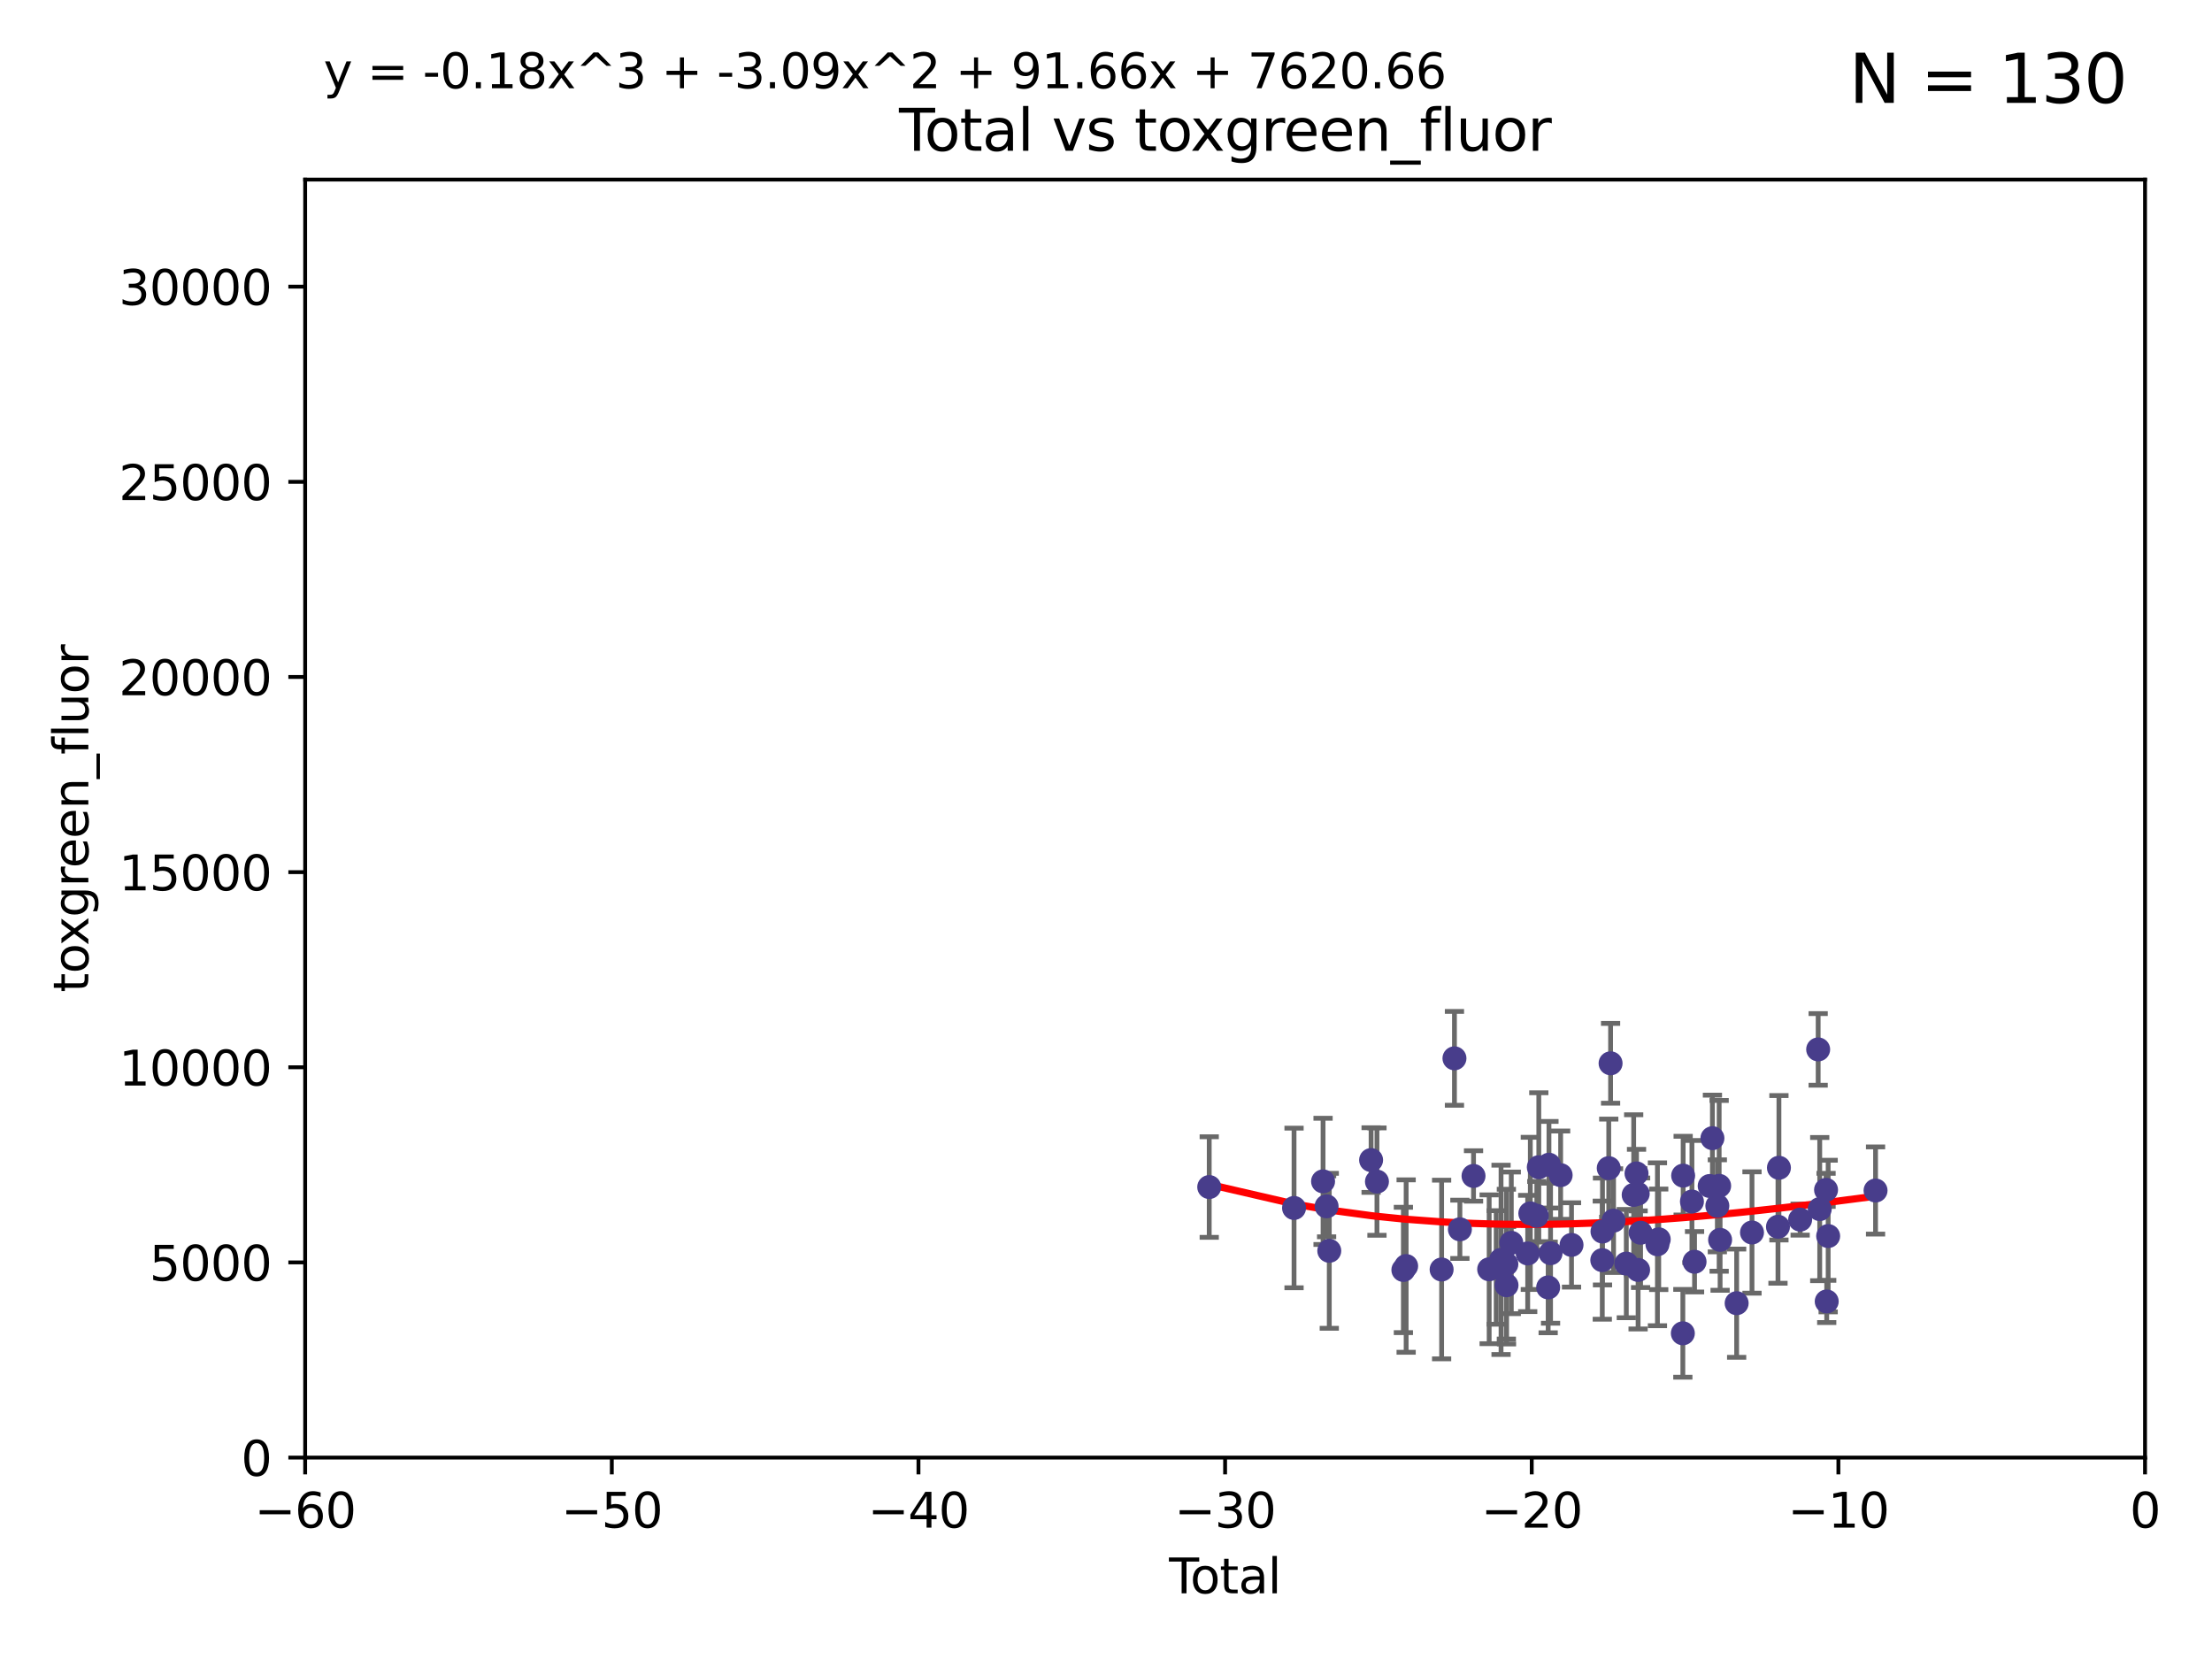 <?xml version="1.0" encoding="utf-8" standalone="no"?>
<!DOCTYPE svg PUBLIC "-//W3C//DTD SVG 1.1//EN"
  "http://www.w3.org/Graphics/SVG/1.1/DTD/svg11.dtd">
<svg xmlns:xlink="http://www.w3.org/1999/xlink" width="460.8pt" height="345.6pt" viewBox="0 0 460.8 345.6" xmlns="http://www.w3.org/2000/svg" version="1.1">
 <defs>
  <style type="text/css">*{stroke-linejoin: round; stroke-linecap: butt}</style>
 </defs>
 <g id="figure_1">
  <g id="patch_1">
   <path d="M 0 345.6 
L 460.8 345.6 
L 460.8 0 
L 0 0 
z
" style="fill: #ffffff"/>
  </g>
  <g id="axes_1">
   <g id="patch_2">
    <path d="M 63.571 303.64 
L 446.85 303.64 
L 446.85 37.411 
L 63.571 37.411 
z
" style="fill: #ffffff"/>
   </g>
   <g id="PathCollection_1">
    <defs>
     <path id="m4be79d2a68" d="M 0 1.118 
C 0.297 1.118 0.581 1 0.791 0.791 
C 1 0.581 1.118 0.297 1.118 0 
C 1.118 -0.297 1 -0.581 0.791 -0.791 
C 0.581 -1 0.297 -1.118 0 -1.118 
C -0.297 -1.118 -0.581 -1 -0.791 -0.791 
C -1 -0.581 -1.118 -0.297 -1.118 0 
C -1.118 0.297 -1 0.581 -0.791 0.791 
C -0.581 1 -0.297 1.118 0 1.118 
z
" style="stroke: #483d8b"/>
    </defs>
    <g clip-path="url(#p1f8766a8fc)">
     <use xlink:href="#m4be79d2a68" x="251.905" y="247.285" style="fill: #483d8b; stroke: #483d8b"/>
     <use xlink:href="#m4be79d2a68" x="269.573" y="251.642" style="fill: #483d8b; stroke: #483d8b"/>
     <use xlink:href="#m4be79d2a68" x="275.618" y="246.102" style="fill: #483d8b; stroke: #483d8b"/>
     <use xlink:href="#m4be79d2a68" x="276.355" y="251.3" style="fill: #483d8b; stroke: #483d8b"/>
     <use xlink:href="#m4be79d2a68" x="276.913" y="260.567" style="fill: #483d8b; stroke: #483d8b"/>
     <use xlink:href="#m4be79d2a68" x="285.625" y="241.661" style="fill: #483d8b; stroke: #483d8b"/>
     <use xlink:href="#m4be79d2a68" x="286.845" y="246.147" style="fill: #483d8b; stroke: #483d8b"/>
     <use xlink:href="#m4be79d2a68" x="292.351" y="264.555" style="fill: #483d8b; stroke: #483d8b"/>
     <use xlink:href="#m4be79d2a68" x="292.926" y="263.743" style="fill: #483d8b; stroke: #483d8b"/>
     <use xlink:href="#m4be79d2a68" x="300.316" y="264.46" style="fill: #483d8b; stroke: #483d8b"/>
     <use xlink:href="#m4be79d2a68" x="302.99" y="220.468" style="fill: #483d8b; stroke: #483d8b"/>
     <use xlink:href="#m4be79d2a68" x="304.123" y="256.091" style="fill: #483d8b; stroke: #483d8b"/>
     <use xlink:href="#m4be79d2a68" x="306.963" y="244.972" style="fill: #483d8b; stroke: #483d8b"/>
     <use xlink:href="#m4be79d2a68" x="310.221" y="264.416" style="fill: #483d8b; stroke: #483d8b"/>
     <use xlink:href="#m4be79d2a68" x="311.688" y="264.033" style="fill: #483d8b; stroke: #483d8b"/>
     <use xlink:href="#m4be79d2a68" x="312.696" y="262.448" style="fill: #483d8b; stroke: #483d8b"/>
     <use xlink:href="#m4be79d2a68" x="313.802" y="263.343" style="fill: #483d8b; stroke: #483d8b"/>
     <use xlink:href="#m4be79d2a68" x="313.834" y="267.739" style="fill: #483d8b; stroke: #483d8b"/>
     <use xlink:href="#m4be79d2a68" x="314.83" y="258.907" style="fill: #483d8b; stroke: #483d8b"/>
     <use xlink:href="#m4be79d2a68" x="318.248" y="261.119" style="fill: #483d8b; stroke: #483d8b"/>
     <use xlink:href="#m4be79d2a68" x="318.795" y="252.773" style="fill: #483d8b; stroke: #483d8b"/>
     <use xlink:href="#m4be79d2a68" x="320.144" y="253.273" style="fill: #483d8b; stroke: #483d8b"/>
     <use xlink:href="#m4be79d2a68" x="320.561" y="243.152" style="fill: #483d8b; stroke: #483d8b"/>
     <use xlink:href="#m4be79d2a68" x="322.512" y="268.192" style="fill: #483d8b; stroke: #483d8b"/>
     <use xlink:href="#m4be79d2a68" x="322.677" y="242.634" style="fill: #483d8b; stroke: #483d8b"/>
     <use xlink:href="#m4be79d2a68" x="323.009" y="261.065" style="fill: #483d8b; stroke: #483d8b"/>
     <use xlink:href="#m4be79d2a68" x="325.11" y="244.804" style="fill: #483d8b; stroke: #483d8b"/>
     <use xlink:href="#m4be79d2a68" x="327.377" y="259.34" style="fill: #483d8b; stroke: #483d8b"/>
     <use xlink:href="#m4be79d2a68" x="333.787" y="262.511" style="fill: #483d8b; stroke: #483d8b"/>
     <use xlink:href="#m4be79d2a68" x="333.829" y="256.548" style="fill: #483d8b; stroke: #483d8b"/>
     <use xlink:href="#m4be79d2a68" x="335.132" y="243.346" style="fill: #483d8b; stroke: #483d8b"/>
     <use xlink:href="#m4be79d2a68" x="335.514" y="221.507" style="fill: #483d8b; stroke: #483d8b"/>
     <use xlink:href="#m4be79d2a68" x="336.132" y="254.279" style="fill: #483d8b; stroke: #483d8b"/>
     <use xlink:href="#m4be79d2a68" x="338.788" y="263.232" style="fill: #483d8b; stroke: #483d8b"/>
     <use xlink:href="#m4be79d2a68" x="340.325" y="248.919" style="fill: #483d8b; stroke: #483d8b"/>
     <use xlink:href="#m4be79d2a68" x="340.918" y="244.442" style="fill: #483d8b; stroke: #483d8b"/>
     <use xlink:href="#m4be79d2a68" x="341.167" y="248.668" style="fill: #483d8b; stroke: #483d8b"/>
     <use xlink:href="#m4be79d2a68" x="341.246" y="264.548" style="fill: #483d8b; stroke: #483d8b"/>
     <use xlink:href="#m4be79d2a68" x="341.766" y="256.804" style="fill: #483d8b; stroke: #483d8b"/>
     <use xlink:href="#m4be79d2a68" x="345.275" y="259.208" style="fill: #483d8b; stroke: #483d8b"/>
     <use xlink:href="#m4be79d2a68" x="345.544" y="258.174" style="fill: #483d8b; stroke: #483d8b"/>
     <use xlink:href="#m4be79d2a68" x="350.567" y="277.753" style="fill: #483d8b; stroke: #483d8b"/>
     <use xlink:href="#m4be79d2a68" x="350.631" y="244.905" style="fill: #483d8b; stroke: #483d8b"/>
     <use xlink:href="#m4be79d2a68" x="352.462" y="250.304" style="fill: #483d8b; stroke: #483d8b"/>
     <use xlink:href="#m4be79d2a68" x="353.006" y="262.848" style="fill: #483d8b; stroke: #483d8b"/>
     <use xlink:href="#m4be79d2a68" x="356.159" y="247.067" style="fill: #483d8b; stroke: #483d8b"/>
     <use xlink:href="#m4be79d2a68" x="356.73" y="237.103" style="fill: #483d8b; stroke: #483d8b"/>
     <use xlink:href="#m4be79d2a68" x="357.754" y="251.198" style="fill: #483d8b; stroke: #483d8b"/>
     <use xlink:href="#m4be79d2a68" x="358.132" y="247.032" style="fill: #483d8b; stroke: #483d8b"/>
     <use xlink:href="#m4be79d2a68" x="358.33" y="258.282" style="fill: #483d8b; stroke: #483d8b"/>
     <use xlink:href="#m4be79d2a68" x="361.776" y="271.479" style="fill: #483d8b; stroke: #483d8b"/>
     <use xlink:href="#m4be79d2a68" x="364.973" y="256.752" style="fill: #483d8b; stroke: #483d8b"/>
     <use xlink:href="#m4be79d2a68" x="370.386" y="255.556" style="fill: #483d8b; stroke: #483d8b"/>
     <use xlink:href="#m4be79d2a68" x="370.584" y="243.27" style="fill: #483d8b; stroke: #483d8b"/>
     <use xlink:href="#m4be79d2a68" x="375.004" y="254.065" style="fill: #483d8b; stroke: #483d8b"/>
     <use xlink:href="#m4be79d2a68" x="378.757" y="218.611" style="fill: #483d8b; stroke: #483d8b"/>
     <use xlink:href="#m4be79d2a68" x="379.084" y="251.874" style="fill: #483d8b; stroke: #483d8b"/>
     <use xlink:href="#m4be79d2a68" x="380.401" y="247.873" style="fill: #483d8b; stroke: #483d8b"/>
     <use xlink:href="#m4be79d2a68" x="380.539" y="271.113" style="fill: #483d8b; stroke: #483d8b"/>
     <use xlink:href="#m4be79d2a68" x="380.84" y="257.494" style="fill: #483d8b; stroke: #483d8b"/>
     <use xlink:href="#m4be79d2a68" x="390.712" y="248.006" style="fill: #483d8b; stroke: #483d8b"/>
    </g>
   </g>
   <g id="matplotlib.axis_1">
    <g id="xtick_1">
     <g id="line2d_1">
      <defs>
       <path id="ma1caa98d32" d="M 0 0 
L 0 3.5 
" style="stroke: #000000; stroke-width: 0.8"/>
      </defs>
      <g>
       <use xlink:href="#ma1caa98d32" x="63.571" y="303.64" style="stroke: #000000; stroke-width: 0.8"/>
      </g>
     </g>
     <g id="text_1">
      <!-- −60 -->
      <g transform="translate(53.019 318.238)scale(0.1 -0.1)">
       <defs>
        <path id="DejaVuSans-2212" d="M 678 2272 
L 4684 2272 
L 4684 1741 
L 678 1741 
L 678 2272 
z
" transform="scale(0.016)"/>
        <path id="DejaVuSans-36" d="M 2113 2584 
Q 1688 2584 1439 2293 
Q 1191 2003 1191 1497 
Q 1191 994 1439 701 
Q 1688 409 2113 409 
Q 2538 409 2786 701 
Q 3034 994 3034 1497 
Q 3034 2003 2786 2293 
Q 2538 2584 2113 2584 
z
M 3366 4563 
L 3366 3988 
Q 3128 4100 2886 4159 
Q 2644 4219 2406 4219 
Q 1781 4219 1451 3797 
Q 1122 3375 1075 2522 
Q 1259 2794 1537 2939 
Q 1816 3084 2150 3084 
Q 2853 3084 3261 2657 
Q 3669 2231 3669 1497 
Q 3669 778 3244 343 
Q 2819 -91 2113 -91 
Q 1303 -91 875 529 
Q 447 1150 447 2328 
Q 447 3434 972 4092 
Q 1497 4750 2381 4750 
Q 2619 4750 2861 4703 
Q 3103 4656 3366 4563 
z
" transform="scale(0.016)"/>
        <path id="DejaVuSans-30" d="M 2034 4250 
Q 1547 4250 1301 3770 
Q 1056 3291 1056 2328 
Q 1056 1369 1301 889 
Q 1547 409 2034 409 
Q 2525 409 2770 889 
Q 3016 1369 3016 2328 
Q 3016 3291 2770 3770 
Q 2525 4250 2034 4250 
z
M 2034 4750 
Q 2819 4750 3233 4129 
Q 3647 3509 3647 2328 
Q 3647 1150 3233 529 
Q 2819 -91 2034 -91 
Q 1250 -91 836 529 
Q 422 1150 422 2328 
Q 422 3509 836 4129 
Q 1250 4750 2034 4750 
z
" transform="scale(0.016)"/>
       </defs>
       <use xlink:href="#DejaVuSans-2212"/>
       <use xlink:href="#DejaVuSans-36" x="83.789"/>
       <use xlink:href="#DejaVuSans-30" x="147.412"/>
      </g>
     </g>
    </g>
    <g id="xtick_2">
     <g id="line2d_2">
      <g>
       <use xlink:href="#ma1caa98d32" x="127.451" y="303.64" style="stroke: #000000; stroke-width: 0.8"/>
      </g>
     </g>
     <g id="text_2">
      <!-- −50 -->
      <g transform="translate(116.899 318.238)scale(0.1 -0.1)">
       <defs>
        <path id="DejaVuSans-35" d="M 691 4666 
L 3169 4666 
L 3169 4134 
L 1269 4134 
L 1269 2991 
Q 1406 3038 1543 3061 
Q 1681 3084 1819 3084 
Q 2600 3084 3056 2656 
Q 3513 2228 3513 1497 
Q 3513 744 3044 326 
Q 2575 -91 1722 -91 
Q 1428 -91 1123 -41 
Q 819 9 494 109 
L 494 744 
Q 775 591 1075 516 
Q 1375 441 1709 441 
Q 2250 441 2565 725 
Q 2881 1009 2881 1497 
Q 2881 1984 2565 2268 
Q 2250 2553 1709 2553 
Q 1456 2553 1204 2497 
Q 953 2441 691 2322 
L 691 4666 
z
" transform="scale(0.016)"/>
       </defs>
       <use xlink:href="#DejaVuSans-2212"/>
       <use xlink:href="#DejaVuSans-35" x="83.789"/>
       <use xlink:href="#DejaVuSans-30" x="147.412"/>
      </g>
     </g>
    </g>
    <g id="xtick_3">
     <g id="line2d_3">
      <g>
       <use xlink:href="#ma1caa98d32" x="191.331" y="303.64" style="stroke: #000000; stroke-width: 0.8"/>
      </g>
     </g>
     <g id="text_3">
      <!-- −40 -->
      <g transform="translate(180.778 318.238)scale(0.1 -0.1)">
       <defs>
        <path id="DejaVuSans-34" d="M 2419 4116 
L 825 1625 
L 2419 1625 
L 2419 4116 
z
M 2253 4666 
L 3047 4666 
L 3047 1625 
L 3713 1625 
L 3713 1100 
L 3047 1100 
L 3047 0 
L 2419 0 
L 2419 1100 
L 313 1100 
L 313 1709 
L 2253 4666 
z
" transform="scale(0.016)"/>
       </defs>
       <use xlink:href="#DejaVuSans-2212"/>
       <use xlink:href="#DejaVuSans-34" x="83.789"/>
       <use xlink:href="#DejaVuSans-30" x="147.412"/>
      </g>
     </g>
    </g>
    <g id="xtick_4">
     <g id="line2d_4">
      <g>
       <use xlink:href="#ma1caa98d32" x="255.211" y="303.64" style="stroke: #000000; stroke-width: 0.8"/>
      </g>
     </g>
     <g id="text_4">
      <!-- −30 -->
      <g transform="translate(244.658 318.238)scale(0.1 -0.1)">
       <defs>
        <path id="DejaVuSans-33" d="M 2597 2516 
Q 3050 2419 3304 2112 
Q 3559 1806 3559 1356 
Q 3559 666 3084 287 
Q 2609 -91 1734 -91 
Q 1441 -91 1130 -33 
Q 819 25 488 141 
L 488 750 
Q 750 597 1062 519 
Q 1375 441 1716 441 
Q 2309 441 2620 675 
Q 2931 909 2931 1356 
Q 2931 1769 2642 2001 
Q 2353 2234 1838 2234 
L 1294 2234 
L 1294 2753 
L 1863 2753 
Q 2328 2753 2575 2939 
Q 2822 3125 2822 3475 
Q 2822 3834 2567 4026 
Q 2313 4219 1838 4219 
Q 1578 4219 1281 4162 
Q 984 4106 628 3988 
L 628 4550 
Q 988 4650 1302 4700 
Q 1616 4750 1894 4750 
Q 2613 4750 3031 4423 
Q 3450 4097 3450 3541 
Q 3450 3153 3228 2886 
Q 3006 2619 2597 2516 
z
" transform="scale(0.016)"/>
       </defs>
       <use xlink:href="#DejaVuSans-2212"/>
       <use xlink:href="#DejaVuSans-33" x="83.789"/>
       <use xlink:href="#DejaVuSans-30" x="147.412"/>
      </g>
     </g>
    </g>
    <g id="xtick_5">
     <g id="line2d_5">
      <g>
       <use xlink:href="#ma1caa98d32" x="319.09" y="303.64" style="stroke: #000000; stroke-width: 0.8"/>
      </g>
     </g>
     <g id="text_5">
      <!-- −20 -->
      <g transform="translate(308.538 318.238)scale(0.1 -0.1)">
       <defs>
        <path id="DejaVuSans-32" d="M 1228 531 
L 3431 531 
L 3431 0 
L 469 0 
L 469 531 
Q 828 903 1448 1529 
Q 2069 2156 2228 2338 
Q 2531 2678 2651 2914 
Q 2772 3150 2772 3378 
Q 2772 3750 2511 3984 
Q 2250 4219 1831 4219 
Q 1534 4219 1204 4116 
Q 875 4013 500 3803 
L 500 4441 
Q 881 4594 1212 4672 
Q 1544 4750 1819 4750 
Q 2544 4750 2975 4387 
Q 3406 4025 3406 3419 
Q 3406 3131 3298 2873 
Q 3191 2616 2906 2266 
Q 2828 2175 2409 1742 
Q 1991 1309 1228 531 
z
" transform="scale(0.016)"/>
       </defs>
       <use xlink:href="#DejaVuSans-2212"/>
       <use xlink:href="#DejaVuSans-32" x="83.789"/>
       <use xlink:href="#DejaVuSans-30" x="147.412"/>
      </g>
     </g>
    </g>
    <g id="xtick_6">
     <g id="line2d_6">
      <g>
       <use xlink:href="#ma1caa98d32" x="382.97" y="303.64" style="stroke: #000000; stroke-width: 0.8"/>
      </g>
     </g>
     <g id="text_6">
      <!-- −10 -->
      <g transform="translate(372.418 318.238)scale(0.1 -0.1)">
       <defs>
        <path id="DejaVuSans-31" d="M 794 531 
L 1825 531 
L 1825 4091 
L 703 3866 
L 703 4441 
L 1819 4666 
L 2450 4666 
L 2450 531 
L 3481 531 
L 3481 0 
L 794 0 
L 794 531 
z
" transform="scale(0.016)"/>
       </defs>
       <use xlink:href="#DejaVuSans-2212"/>
       <use xlink:href="#DejaVuSans-31" x="83.789"/>
       <use xlink:href="#DejaVuSans-30" x="147.412"/>
      </g>
     </g>
    </g>
    <g id="xtick_7">
     <g id="line2d_7">
      <g>
       <use xlink:href="#ma1caa98d32" x="446.85" y="303.64" style="stroke: #000000; stroke-width: 0.8"/>
      </g>
     </g>
     <g id="text_7">
      <!-- 0 -->
      <g transform="translate(443.669 318.238)scale(0.1 -0.1)">
       <use xlink:href="#DejaVuSans-30"/>
      </g>
     </g>
    </g>
    <g id="text_8">
     <!-- Total -->
     <g transform="translate(243.534 331.917)scale(0.1 -0.1)">
      <defs>
       <path id="DejaVuSans-54" d="M -19 4666 
L 3928 4666 
L 3928 4134 
L 2272 4134 
L 2272 0 
L 1638 0 
L 1638 4134 
L -19 4134 
L -19 4666 
z
" transform="scale(0.016)"/>
       <path id="DejaVuSans-6f" d="M 1959 3097 
Q 1497 3097 1228 2736 
Q 959 2375 959 1747 
Q 959 1119 1226 758 
Q 1494 397 1959 397 
Q 2419 397 2687 759 
Q 2956 1122 2956 1747 
Q 2956 2369 2687 2733 
Q 2419 3097 1959 3097 
z
M 1959 3584 
Q 2709 3584 3137 3096 
Q 3566 2609 3566 1747 
Q 3566 888 3137 398 
Q 2709 -91 1959 -91 
Q 1206 -91 779 398 
Q 353 888 353 1747 
Q 353 2609 779 3096 
Q 1206 3584 1959 3584 
z
" transform="scale(0.016)"/>
       <path id="DejaVuSans-74" d="M 1172 4494 
L 1172 3500 
L 2356 3500 
L 2356 3053 
L 1172 3053 
L 1172 1153 
Q 1172 725 1289 603 
Q 1406 481 1766 481 
L 2356 481 
L 2356 0 
L 1766 0 
Q 1100 0 847 248 
Q 594 497 594 1153 
L 594 3053 
L 172 3053 
L 172 3500 
L 594 3500 
L 594 4494 
L 1172 4494 
z
" transform="scale(0.016)"/>
       <path id="DejaVuSans-61" d="M 2194 1759 
Q 1497 1759 1228 1600 
Q 959 1441 959 1056 
Q 959 750 1161 570 
Q 1363 391 1709 391 
Q 2188 391 2477 730 
Q 2766 1069 2766 1631 
L 2766 1759 
L 2194 1759 
z
M 3341 1997 
L 3341 0 
L 2766 0 
L 2766 531 
Q 2569 213 2275 61 
Q 1981 -91 1556 -91 
Q 1019 -91 701 211 
Q 384 513 384 1019 
Q 384 1609 779 1909 
Q 1175 2209 1959 2209 
L 2766 2209 
L 2766 2266 
Q 2766 2663 2505 2880 
Q 2244 3097 1772 3097 
Q 1472 3097 1187 3025 
Q 903 2953 641 2809 
L 641 3341 
Q 956 3463 1253 3523 
Q 1550 3584 1831 3584 
Q 2591 3584 2966 3190 
Q 3341 2797 3341 1997 
z
" transform="scale(0.016)"/>
       <path id="DejaVuSans-6c" d="M 603 4863 
L 1178 4863 
L 1178 0 
L 603 0 
L 603 4863 
z
" transform="scale(0.016)"/>
      </defs>
      <use xlink:href="#DejaVuSans-54"/>
      <use xlink:href="#DejaVuSans-6f" x="44.084"/>
      <use xlink:href="#DejaVuSans-74" x="105.266"/>
      <use xlink:href="#DejaVuSans-61" x="144.475"/>
      <use xlink:href="#DejaVuSans-6c" x="205.754"/>
     </g>
    </g>
   </g>
   <g id="matplotlib.axis_2">
    <g id="ytick_1">
     <g id="line2d_8">
      <defs>
       <path id="ma7661140f6" d="M 0 0 
L -3.5 0 
" style="stroke: #000000; stroke-width: 0.8"/>
      </defs>
      <g>
       <use xlink:href="#ma7661140f6" x="63.571" y="303.64" style="stroke: #000000; stroke-width: 0.8"/>
      </g>
     </g>
     <g id="text_9">
      <!-- 0 -->
      <g transform="translate(50.209 307.439)scale(0.1 -0.1)">
       <use xlink:href="#DejaVuSans-30"/>
      </g>
     </g>
    </g>
    <g id="ytick_2">
     <g id="line2d_9">
      <g>
       <use xlink:href="#ma7661140f6" x="63.571" y="262.986" style="stroke: #000000; stroke-width: 0.8"/>
      </g>
     </g>
     <g id="text_10">
      <!-- 5000 -->
      <g transform="translate(31.121 266.786)scale(0.1 -0.1)">
       <use xlink:href="#DejaVuSans-35"/>
       <use xlink:href="#DejaVuSans-30" x="63.623"/>
       <use xlink:href="#DejaVuSans-30" x="127.246"/>
       <use xlink:href="#DejaVuSans-30" x="190.869"/>
      </g>
     </g>
    </g>
    <g id="ytick_3">
     <g id="line2d_10">
      <g>
       <use xlink:href="#ma7661140f6" x="63.571" y="222.333" style="stroke: #000000; stroke-width: 0.8"/>
      </g>
     </g>
     <g id="text_11">
      <!-- 10000 -->
      <g transform="translate(24.759 226.132)scale(0.1 -0.1)">
       <use xlink:href="#DejaVuSans-31"/>
       <use xlink:href="#DejaVuSans-30" x="63.623"/>
       <use xlink:href="#DejaVuSans-30" x="127.246"/>
       <use xlink:href="#DejaVuSans-30" x="190.869"/>
       <use xlink:href="#DejaVuSans-30" x="254.492"/>
      </g>
     </g>
    </g>
    <g id="ytick_4">
     <g id="line2d_11">
      <g>
       <use xlink:href="#ma7661140f6" x="63.571" y="181.679" style="stroke: #000000; stroke-width: 0.8"/>
      </g>
     </g>
     <g id="text_12">
      <!-- 15000 -->
      <g transform="translate(24.759 185.478)scale(0.1 -0.1)">
       <use xlink:href="#DejaVuSans-31"/>
       <use xlink:href="#DejaVuSans-35" x="63.623"/>
       <use xlink:href="#DejaVuSans-30" x="127.246"/>
       <use xlink:href="#DejaVuSans-30" x="190.869"/>
       <use xlink:href="#DejaVuSans-30" x="254.492"/>
      </g>
     </g>
    </g>
    <g id="ytick_5">
     <g id="line2d_12">
      <g>
       <use xlink:href="#ma7661140f6" x="63.571" y="141.026" style="stroke: #000000; stroke-width: 0.8"/>
      </g>
     </g>
     <g id="text_13">
      <!-- 20000 -->
      <g transform="translate(24.759 144.825)scale(0.1 -0.1)">
       <use xlink:href="#DejaVuSans-32"/>
       <use xlink:href="#DejaVuSans-30" x="63.623"/>
       <use xlink:href="#DejaVuSans-30" x="127.246"/>
       <use xlink:href="#DejaVuSans-30" x="190.869"/>
       <use xlink:href="#DejaVuSans-30" x="254.492"/>
      </g>
     </g>
    </g>
    <g id="ytick_6">
     <g id="line2d_13">
      <g>
       <use xlink:href="#ma7661140f6" x="63.571" y="100.372" style="stroke: #000000; stroke-width: 0.8"/>
      </g>
     </g>
     <g id="text_14">
      <!-- 25000 -->
      <g transform="translate(24.759 104.171)scale(0.1 -0.1)">
       <use xlink:href="#DejaVuSans-32"/>
       <use xlink:href="#DejaVuSans-35" x="63.623"/>
       <use xlink:href="#DejaVuSans-30" x="127.246"/>
       <use xlink:href="#DejaVuSans-30" x="190.869"/>
       <use xlink:href="#DejaVuSans-30" x="254.492"/>
      </g>
     </g>
    </g>
    <g id="ytick_7">
     <g id="line2d_14">
      <g>
       <use xlink:href="#ma7661140f6" x="63.571" y="59.718" style="stroke: #000000; stroke-width: 0.8"/>
      </g>
     </g>
     <g id="text_15">
      <!-- 30000 -->
      <g transform="translate(24.759 63.518)scale(0.1 -0.1)">
       <use xlink:href="#DejaVuSans-33"/>
       <use xlink:href="#DejaVuSans-30" x="63.623"/>
       <use xlink:href="#DejaVuSans-30" x="127.246"/>
       <use xlink:href="#DejaVuSans-30" x="190.869"/>
       <use xlink:href="#DejaVuSans-30" x="254.492"/>
      </g>
     </g>
    </g>
    <g id="text_16">
     <!-- toxgreen_fluor -->
     <g transform="translate(18.401 206.72)rotate(-90)scale(0.1 -0.1)">
      <defs>
       <path id="DejaVuSans-78" d="M 3513 3500 
L 2247 1797 
L 3578 0 
L 2900 0 
L 1881 1375 
L 863 0 
L 184 0 
L 1544 1831 
L 300 3500 
L 978 3500 
L 1906 2253 
L 2834 3500 
L 3513 3500 
z
" transform="scale(0.016)"/>
       <path id="DejaVuSans-67" d="M 2906 1791 
Q 2906 2416 2648 2759 
Q 2391 3103 1925 3103 
Q 1463 3103 1205 2759 
Q 947 2416 947 1791 
Q 947 1169 1205 825 
Q 1463 481 1925 481 
Q 2391 481 2648 825 
Q 2906 1169 2906 1791 
z
M 3481 434 
Q 3481 -459 3084 -895 
Q 2688 -1331 1869 -1331 
Q 1566 -1331 1297 -1286 
Q 1028 -1241 775 -1147 
L 775 -588 
Q 1028 -725 1275 -790 
Q 1522 -856 1778 -856 
Q 2344 -856 2625 -561 
Q 2906 -266 2906 331 
L 2906 616 
Q 2728 306 2450 153 
Q 2172 0 1784 0 
Q 1141 0 747 490 
Q 353 981 353 1791 
Q 353 2603 747 3093 
Q 1141 3584 1784 3584 
Q 2172 3584 2450 3431 
Q 2728 3278 2906 2969 
L 2906 3500 
L 3481 3500 
L 3481 434 
z
" transform="scale(0.016)"/>
       <path id="DejaVuSans-72" d="M 2631 2963 
Q 2534 3019 2420 3045 
Q 2306 3072 2169 3072 
Q 1681 3072 1420 2755 
Q 1159 2438 1159 1844 
L 1159 0 
L 581 0 
L 581 3500 
L 1159 3500 
L 1159 2956 
Q 1341 3275 1631 3429 
Q 1922 3584 2338 3584 
Q 2397 3584 2469 3576 
Q 2541 3569 2628 3553 
L 2631 2963 
z
" transform="scale(0.016)"/>
       <path id="DejaVuSans-65" d="M 3597 1894 
L 3597 1613 
L 953 1613 
Q 991 1019 1311 708 
Q 1631 397 2203 397 
Q 2534 397 2845 478 
Q 3156 559 3463 722 
L 3463 178 
Q 3153 47 2828 -22 
Q 2503 -91 2169 -91 
Q 1331 -91 842 396 
Q 353 884 353 1716 
Q 353 2575 817 3079 
Q 1281 3584 2069 3584 
Q 2775 3584 3186 3129 
Q 3597 2675 3597 1894 
z
M 3022 2063 
Q 3016 2534 2758 2815 
Q 2500 3097 2075 3097 
Q 1594 3097 1305 2825 
Q 1016 2553 972 2059 
L 3022 2063 
z
" transform="scale(0.016)"/>
       <path id="DejaVuSans-6e" d="M 3513 2113 
L 3513 0 
L 2938 0 
L 2938 2094 
Q 2938 2591 2744 2837 
Q 2550 3084 2163 3084 
Q 1697 3084 1428 2787 
Q 1159 2491 1159 1978 
L 1159 0 
L 581 0 
L 581 3500 
L 1159 3500 
L 1159 2956 
Q 1366 3272 1645 3428 
Q 1925 3584 2291 3584 
Q 2894 3584 3203 3211 
Q 3513 2838 3513 2113 
z
" transform="scale(0.016)"/>
       <path id="DejaVuSans-5f" d="M 3263 -1063 
L 3263 -1509 
L -63 -1509 
L -63 -1063 
L 3263 -1063 
z
" transform="scale(0.016)"/>
       <path id="DejaVuSans-66" d="M 2375 4863 
L 2375 4384 
L 1825 4384 
Q 1516 4384 1395 4259 
Q 1275 4134 1275 3809 
L 1275 3500 
L 2222 3500 
L 2222 3053 
L 1275 3053 
L 1275 0 
L 697 0 
L 697 3053 
L 147 3053 
L 147 3500 
L 697 3500 
L 697 3744 
Q 697 4328 969 4595 
Q 1241 4863 1831 4863 
L 2375 4863 
z
" transform="scale(0.016)"/>
       <path id="DejaVuSans-75" d="M 544 1381 
L 544 3500 
L 1119 3500 
L 1119 1403 
Q 1119 906 1312 657 
Q 1506 409 1894 409 
Q 2359 409 2629 706 
Q 2900 1003 2900 1516 
L 2900 3500 
L 3475 3500 
L 3475 0 
L 2900 0 
L 2900 538 
Q 2691 219 2414 64 
Q 2138 -91 1772 -91 
Q 1169 -91 856 284 
Q 544 659 544 1381 
z
M 1991 3584 
L 1991 3584 
z
" transform="scale(0.016)"/>
      </defs>
      <use xlink:href="#DejaVuSans-74"/>
      <use xlink:href="#DejaVuSans-6f" x="39.209"/>
      <use xlink:href="#DejaVuSans-78" x="97.266"/>
      <use xlink:href="#DejaVuSans-67" x="156.445"/>
      <use xlink:href="#DejaVuSans-72" x="219.922"/>
      <use xlink:href="#DejaVuSans-65" x="258.785"/>
      <use xlink:href="#DejaVuSans-65" x="320.309"/>
      <use xlink:href="#DejaVuSans-6e" x="381.832"/>
      <use xlink:href="#DejaVuSans-5f" x="445.211"/>
      <use xlink:href="#DejaVuSans-66" x="495.211"/>
      <use xlink:href="#DejaVuSans-6c" x="530.416"/>
      <use xlink:href="#DejaVuSans-75" x="558.199"/>
      <use xlink:href="#DejaVuSans-6f" x="621.578"/>
      <use xlink:href="#DejaVuSans-72" x="682.76"/>
     </g>
    </g>
   </g>
   <g id="LineCollection_1">
    <path d="M 251.905 257.763 
L 251.905 236.807 
" clip-path="url(#p1f8766a8fc)" style="fill: none; stroke: #696969"/>
    <path d="M 269.573 268.269 
L 269.573 235.016 
" clip-path="url(#p1f8766a8fc)" style="fill: none; stroke: #696969"/>
    <path d="M 275.618 259.247 
L 275.618 232.956 
" clip-path="url(#p1f8766a8fc)" style="fill: none; stroke: #696969"/>
    <path d="M 276.355 257.649 
L 276.355 244.951 
" clip-path="url(#p1f8766a8fc)" style="fill: none; stroke: #696969"/>
    <path d="M 276.913 276.705 
L 276.913 244.429 
" clip-path="url(#p1f8766a8fc)" style="fill: none; stroke: #696969"/>
    <path d="M 285.625 248.392 
L 285.625 234.929 
" clip-path="url(#p1f8766a8fc)" style="fill: none; stroke: #696969"/>
    <path d="M 286.845 257.326 
L 286.845 234.968 
" clip-path="url(#p1f8766a8fc)" style="fill: none; stroke: #696969"/>
    <path d="M 292.351 277.611 
L 292.351 251.498 
" clip-path="url(#p1f8766a8fc)" style="fill: none; stroke: #696969"/>
    <path d="M 292.926 281.701 
L 292.926 245.785 
" clip-path="url(#p1f8766a8fc)" style="fill: none; stroke: #696969"/>
    <path d="M 300.316 283.072 
L 300.316 245.849 
" clip-path="url(#p1f8766a8fc)" style="fill: none; stroke: #696969"/>
    <path d="M 302.99 230.243 
L 302.99 210.693 
" clip-path="url(#p1f8766a8fc)" style="fill: none; stroke: #696969"/>
    <path d="M 304.123 262.161 
L 304.123 250.02 
" clip-path="url(#p1f8766a8fc)" style="fill: none; stroke: #696969"/>
    <path d="M 306.963 250.224 
L 306.963 239.72 
" clip-path="url(#p1f8766a8fc)" style="fill: none; stroke: #696969"/>
    <path d="M 310.221 279.916 
L 310.221 248.917 
" clip-path="url(#p1f8766a8fc)" style="fill: none; stroke: #696969"/>
    <path d="M 311.688 275.862 
L 311.688 252.205 
" clip-path="url(#p1f8766a8fc)" style="fill: none; stroke: #696969"/>
    <path d="M 312.696 282.164 
L 312.696 242.732 
" clip-path="url(#p1f8766a8fc)" style="fill: none; stroke: #696969"/>
    <path d="M 313.802 278.944 
L 313.802 247.742 
" clip-path="url(#p1f8766a8fc)" style="fill: none; stroke: #696969"/>
    <path d="M 313.834 279.974 
L 313.834 255.504 
" clip-path="url(#p1f8766a8fc)" style="fill: none; stroke: #696969"/>
    <path d="M 314.83 273.657 
L 314.83 244.157 
" clip-path="url(#p1f8766a8fc)" style="fill: none; stroke: #696969"/>
    <path d="M 318.248 273.228 
L 318.248 249.01 
" clip-path="url(#p1f8766a8fc)" style="fill: none; stroke: #696969"/>
    <path d="M 318.795 268.625 
L 318.795 236.92 
" clip-path="url(#p1f8766a8fc)" style="fill: none; stroke: #696969"/>
    <path d="M 320.144 260.429 
L 320.144 246.118 
" clip-path="url(#p1f8766a8fc)" style="fill: none; stroke: #696969"/>
    <path d="M 320.561 258.664 
L 320.561 227.641 
" clip-path="url(#p1f8766a8fc)" style="fill: none; stroke: #696969"/>
    <path d="M 322.512 277.644 
L 322.512 258.741 
" clip-path="url(#p1f8766a8fc)" style="fill: none; stroke: #696969"/>
    <path d="M 322.677 251.655 
L 322.677 233.612 
" clip-path="url(#p1f8766a8fc)" style="fill: none; stroke: #696969"/>
    <path d="M 323.009 275.651 
L 323.009 246.48 
" clip-path="url(#p1f8766a8fc)" style="fill: none; stroke: #696969"/>
    <path d="M 325.11 253.996 
L 325.11 235.612 
" clip-path="url(#p1f8766a8fc)" style="fill: none; stroke: #696969"/>
    <path d="M 327.377 268.123 
L 327.377 250.558 
" clip-path="url(#p1f8766a8fc)" style="fill: none; stroke: #696969"/>
    <path d="M 333.787 274.812 
L 333.787 250.209 
" clip-path="url(#p1f8766a8fc)" style="fill: none; stroke: #696969"/>
    <path d="M 333.829 267.679 
L 333.829 245.416 
" clip-path="url(#p1f8766a8fc)" style="fill: none; stroke: #696969"/>
    <path d="M 335.132 253.563 
L 335.132 233.129 
" clip-path="url(#p1f8766a8fc)" style="fill: none; stroke: #696969"/>
    <path d="M 335.514 229.818 
L 335.514 213.195 
" clip-path="url(#p1f8766a8fc)" style="fill: none; stroke: #696969"/>
    <path d="M 336.132 265.087 
L 336.132 243.472 
" clip-path="url(#p1f8766a8fc)" style="fill: none; stroke: #696969"/>
    <path d="M 338.788 274.511 
L 338.788 251.953 
" clip-path="url(#p1f8766a8fc)" style="fill: none; stroke: #696969"/>
    <path d="M 340.325 265.614 
L 340.325 232.224 
" clip-path="url(#p1f8766a8fc)" style="fill: none; stroke: #696969"/>
    <path d="M 340.918 249.459 
L 340.918 239.424 
" clip-path="url(#p1f8766a8fc)" style="fill: none; stroke: #696969"/>
    <path d="M 341.167 253.911 
L 341.167 243.425 
" clip-path="url(#p1f8766a8fc)" style="fill: none; stroke: #696969"/>
    <path d="M 341.246 276.847 
L 341.246 252.248 
" clip-path="url(#p1f8766a8fc)" style="fill: none; stroke: #696969"/>
    <path d="M 341.766 268.213 
L 341.766 245.394 
" clip-path="url(#p1f8766a8fc)" style="fill: none; stroke: #696969"/>
    <path d="M 345.275 276.173 
L 345.275 242.243 
" clip-path="url(#p1f8766a8fc)" style="fill: none; stroke: #696969"/>
    <path d="M 345.544 268.646 
L 345.544 247.701 
" clip-path="url(#p1f8766a8fc)" style="fill: none; stroke: #696969"/>
    <path d="M 350.567 286.898 
L 350.567 268.608 
" clip-path="url(#p1f8766a8fc)" style="fill: none; stroke: #696969"/>
    <path d="M 350.631 253.1 
L 350.631 236.71 
" clip-path="url(#p1f8766a8fc)" style="fill: none; stroke: #696969"/>
    <path d="M 352.462 263.028 
L 352.462 237.581 
" clip-path="url(#p1f8766a8fc)" style="fill: none; stroke: #696969"/>
    <path d="M 353.006 269.136 
L 353.006 256.559 
" clip-path="url(#p1f8766a8fc)" style="fill: none; stroke: #696969"/>
    <path d="M 356.159 247.827 
L 356.159 246.306 
" clip-path="url(#p1f8766a8fc)" style="fill: none; stroke: #696969"/>
    <path d="M 356.73 246.069 
L 356.73 228.137 
" clip-path="url(#p1f8766a8fc)" style="fill: none; stroke: #696969"/>
    <path d="M 357.754 260.78 
L 357.754 241.615 
" clip-path="url(#p1f8766a8fc)" style="fill: none; stroke: #696969"/>
    <path d="M 358.132 264.819 
L 358.132 229.245 
" clip-path="url(#p1f8766a8fc)" style="fill: none; stroke: #696969"/>
    <path d="M 358.33 268.788 
L 358.33 247.776 
" clip-path="url(#p1f8766a8fc)" style="fill: none; stroke: #696969"/>
    <path d="M 361.776 282.756 
L 361.776 260.202 
" clip-path="url(#p1f8766a8fc)" style="fill: none; stroke: #696969"/>
    <path d="M 364.973 269.39 
L 364.973 244.114 
" clip-path="url(#p1f8766a8fc)" style="fill: none; stroke: #696969"/>
    <path d="M 370.386 267.316 
L 370.386 243.796 
" clip-path="url(#p1f8766a8fc)" style="fill: none; stroke: #696969"/>
    <path d="M 370.584 258.316 
L 370.584 228.224 
" clip-path="url(#p1f8766a8fc)" style="fill: none; stroke: #696969"/>
    <path d="M 375.004 257.299 
L 375.004 250.83 
" clip-path="url(#p1f8766a8fc)" style="fill: none; stroke: #696969"/>
    <path d="M 378.757 226.068 
L 378.757 211.153 
" clip-path="url(#p1f8766a8fc)" style="fill: none; stroke: #696969"/>
    <path d="M 379.084 266.787 
L 379.084 236.96 
" clip-path="url(#p1f8766a8fc)" style="fill: none; stroke: #696969"/>
    <path d="M 380.401 251.32 
L 380.401 244.426 
" clip-path="url(#p1f8766a8fc)" style="fill: none; stroke: #696969"/>
    <path d="M 380.539 275.509 
L 380.539 266.716 
" clip-path="url(#p1f8766a8fc)" style="fill: none; stroke: #696969"/>
    <path d="M 380.84 273.291 
L 380.84 241.697 
" clip-path="url(#p1f8766a8fc)" style="fill: none; stroke: #696969"/>
    <path d="M 390.712 257.086 
L 390.712 238.925 
" clip-path="url(#p1f8766a8fc)" style="fill: none; stroke: #696969"/>
   </g>
   <g id="line2d_15">
    <defs>
     <path id="mf2b5ff9bb3" d="M 2 0 
L -2 -0 
" style="stroke: #696969"/>
    </defs>
    <g clip-path="url(#p1f8766a8fc)">
     <use xlink:href="#mf2b5ff9bb3" x="251.905" y="257.763" style="fill: #696969; stroke: #696969"/>
     <use xlink:href="#mf2b5ff9bb3" x="269.573" y="268.269" style="fill: #696969; stroke: #696969"/>
     <use xlink:href="#mf2b5ff9bb3" x="275.618" y="259.247" style="fill: #696969; stroke: #696969"/>
     <use xlink:href="#mf2b5ff9bb3" x="276.355" y="257.649" style="fill: #696969; stroke: #696969"/>
     <use xlink:href="#mf2b5ff9bb3" x="276.913" y="276.705" style="fill: #696969; stroke: #696969"/>
     <use xlink:href="#mf2b5ff9bb3" x="285.625" y="248.392" style="fill: #696969; stroke: #696969"/>
     <use xlink:href="#mf2b5ff9bb3" x="286.845" y="257.326" style="fill: #696969; stroke: #696969"/>
     <use xlink:href="#mf2b5ff9bb3" x="292.351" y="277.611" style="fill: #696969; stroke: #696969"/>
     <use xlink:href="#mf2b5ff9bb3" x="292.926" y="281.701" style="fill: #696969; stroke: #696969"/>
     <use xlink:href="#mf2b5ff9bb3" x="300.316" y="283.072" style="fill: #696969; stroke: #696969"/>
     <use xlink:href="#mf2b5ff9bb3" x="302.99" y="230.243" style="fill: #696969; stroke: #696969"/>
     <use xlink:href="#mf2b5ff9bb3" x="304.123" y="262.161" style="fill: #696969; stroke: #696969"/>
     <use xlink:href="#mf2b5ff9bb3" x="306.963" y="250.224" style="fill: #696969; stroke: #696969"/>
     <use xlink:href="#mf2b5ff9bb3" x="310.221" y="279.916" style="fill: #696969; stroke: #696969"/>
     <use xlink:href="#mf2b5ff9bb3" x="311.688" y="275.862" style="fill: #696969; stroke: #696969"/>
     <use xlink:href="#mf2b5ff9bb3" x="312.696" y="282.164" style="fill: #696969; stroke: #696969"/>
     <use xlink:href="#mf2b5ff9bb3" x="313.802" y="278.944" style="fill: #696969; stroke: #696969"/>
     <use xlink:href="#mf2b5ff9bb3" x="313.834" y="279.974" style="fill: #696969; stroke: #696969"/>
     <use xlink:href="#mf2b5ff9bb3" x="314.83" y="273.657" style="fill: #696969; stroke: #696969"/>
     <use xlink:href="#mf2b5ff9bb3" x="318.248" y="273.228" style="fill: #696969; stroke: #696969"/>
     <use xlink:href="#mf2b5ff9bb3" x="318.795" y="268.625" style="fill: #696969; stroke: #696969"/>
     <use xlink:href="#mf2b5ff9bb3" x="320.144" y="260.429" style="fill: #696969; stroke: #696969"/>
     <use xlink:href="#mf2b5ff9bb3" x="320.561" y="258.664" style="fill: #696969; stroke: #696969"/>
     <use xlink:href="#mf2b5ff9bb3" x="322.512" y="277.644" style="fill: #696969; stroke: #696969"/>
     <use xlink:href="#mf2b5ff9bb3" x="322.677" y="251.655" style="fill: #696969; stroke: #696969"/>
     <use xlink:href="#mf2b5ff9bb3" x="323.009" y="275.651" style="fill: #696969; stroke: #696969"/>
     <use xlink:href="#mf2b5ff9bb3" x="325.11" y="253.996" style="fill: #696969; stroke: #696969"/>
     <use xlink:href="#mf2b5ff9bb3" x="327.377" y="268.123" style="fill: #696969; stroke: #696969"/>
     <use xlink:href="#mf2b5ff9bb3" x="333.787" y="274.812" style="fill: #696969; stroke: #696969"/>
     <use xlink:href="#mf2b5ff9bb3" x="333.829" y="267.679" style="fill: #696969; stroke: #696969"/>
     <use xlink:href="#mf2b5ff9bb3" x="335.132" y="253.563" style="fill: #696969; stroke: #696969"/>
     <use xlink:href="#mf2b5ff9bb3" x="335.514" y="229.818" style="fill: #696969; stroke: #696969"/>
     <use xlink:href="#mf2b5ff9bb3" x="336.132" y="265.087" style="fill: #696969; stroke: #696969"/>
     <use xlink:href="#mf2b5ff9bb3" x="338.788" y="274.511" style="fill: #696969; stroke: #696969"/>
     <use xlink:href="#mf2b5ff9bb3" x="340.325" y="265.614" style="fill: #696969; stroke: #696969"/>
     <use xlink:href="#mf2b5ff9bb3" x="340.918" y="249.459" style="fill: #696969; stroke: #696969"/>
     <use xlink:href="#mf2b5ff9bb3" x="341.167" y="253.911" style="fill: #696969; stroke: #696969"/>
     <use xlink:href="#mf2b5ff9bb3" x="341.246" y="276.847" style="fill: #696969; stroke: #696969"/>
     <use xlink:href="#mf2b5ff9bb3" x="341.766" y="268.213" style="fill: #696969; stroke: #696969"/>
     <use xlink:href="#mf2b5ff9bb3" x="345.275" y="276.173" style="fill: #696969; stroke: #696969"/>
     <use xlink:href="#mf2b5ff9bb3" x="345.544" y="268.646" style="fill: #696969; stroke: #696969"/>
     <use xlink:href="#mf2b5ff9bb3" x="350.567" y="286.898" style="fill: #696969; stroke: #696969"/>
     <use xlink:href="#mf2b5ff9bb3" x="350.631" y="253.1" style="fill: #696969; stroke: #696969"/>
     <use xlink:href="#mf2b5ff9bb3" x="352.462" y="263.028" style="fill: #696969; stroke: #696969"/>
     <use xlink:href="#mf2b5ff9bb3" x="353.006" y="269.136" style="fill: #696969; stroke: #696969"/>
     <use xlink:href="#mf2b5ff9bb3" x="356.159" y="247.827" style="fill: #696969; stroke: #696969"/>
     <use xlink:href="#mf2b5ff9bb3" x="356.73" y="246.069" style="fill: #696969; stroke: #696969"/>
     <use xlink:href="#mf2b5ff9bb3" x="357.754" y="260.78" style="fill: #696969; stroke: #696969"/>
     <use xlink:href="#mf2b5ff9bb3" x="358.132" y="264.819" style="fill: #696969; stroke: #696969"/>
     <use xlink:href="#mf2b5ff9bb3" x="358.33" y="268.788" style="fill: #696969; stroke: #696969"/>
     <use xlink:href="#mf2b5ff9bb3" x="361.776" y="282.756" style="fill: #696969; stroke: #696969"/>
     <use xlink:href="#mf2b5ff9bb3" x="364.973" y="269.39" style="fill: #696969; stroke: #696969"/>
     <use xlink:href="#mf2b5ff9bb3" x="370.386" y="267.316" style="fill: #696969; stroke: #696969"/>
     <use xlink:href="#mf2b5ff9bb3" x="370.584" y="258.316" style="fill: #696969; stroke: #696969"/>
     <use xlink:href="#mf2b5ff9bb3" x="375.004" y="257.299" style="fill: #696969; stroke: #696969"/>
     <use xlink:href="#mf2b5ff9bb3" x="378.757" y="226.068" style="fill: #696969; stroke: #696969"/>
     <use xlink:href="#mf2b5ff9bb3" x="379.084" y="266.787" style="fill: #696969; stroke: #696969"/>
     <use xlink:href="#mf2b5ff9bb3" x="380.401" y="251.32" style="fill: #696969; stroke: #696969"/>
     <use xlink:href="#mf2b5ff9bb3" x="380.539" y="275.509" style="fill: #696969; stroke: #696969"/>
     <use xlink:href="#mf2b5ff9bb3" x="380.84" y="273.291" style="fill: #696969; stroke: #696969"/>
     <use xlink:href="#mf2b5ff9bb3" x="390.712" y="257.086" style="fill: #696969; stroke: #696969"/>
    </g>
   </g>
   <g id="line2d_16">
    <g clip-path="url(#p1f8766a8fc)">
     <use xlink:href="#mf2b5ff9bb3" x="251.905" y="236.807" style="fill: #696969; stroke: #696969"/>
     <use xlink:href="#mf2b5ff9bb3" x="269.573" y="235.016" style="fill: #696969; stroke: #696969"/>
     <use xlink:href="#mf2b5ff9bb3" x="275.618" y="232.956" style="fill: #696969; stroke: #696969"/>
     <use xlink:href="#mf2b5ff9bb3" x="276.355" y="244.951" style="fill: #696969; stroke: #696969"/>
     <use xlink:href="#mf2b5ff9bb3" x="276.913" y="244.429" style="fill: #696969; stroke: #696969"/>
     <use xlink:href="#mf2b5ff9bb3" x="285.625" y="234.929" style="fill: #696969; stroke: #696969"/>
     <use xlink:href="#mf2b5ff9bb3" x="286.845" y="234.968" style="fill: #696969; stroke: #696969"/>
     <use xlink:href="#mf2b5ff9bb3" x="292.351" y="251.498" style="fill: #696969; stroke: #696969"/>
     <use xlink:href="#mf2b5ff9bb3" x="292.926" y="245.785" style="fill: #696969; stroke: #696969"/>
     <use xlink:href="#mf2b5ff9bb3" x="300.316" y="245.849" style="fill: #696969; stroke: #696969"/>
     <use xlink:href="#mf2b5ff9bb3" x="302.99" y="210.693" style="fill: #696969; stroke: #696969"/>
     <use xlink:href="#mf2b5ff9bb3" x="304.123" y="250.02" style="fill: #696969; stroke: #696969"/>
     <use xlink:href="#mf2b5ff9bb3" x="306.963" y="239.72" style="fill: #696969; stroke: #696969"/>
     <use xlink:href="#mf2b5ff9bb3" x="310.221" y="248.917" style="fill: #696969; stroke: #696969"/>
     <use xlink:href="#mf2b5ff9bb3" x="311.688" y="252.205" style="fill: #696969; stroke: #696969"/>
     <use xlink:href="#mf2b5ff9bb3" x="312.696" y="242.732" style="fill: #696969; stroke: #696969"/>
     <use xlink:href="#mf2b5ff9bb3" x="313.802" y="247.742" style="fill: #696969; stroke: #696969"/>
     <use xlink:href="#mf2b5ff9bb3" x="313.834" y="255.504" style="fill: #696969; stroke: #696969"/>
     <use xlink:href="#mf2b5ff9bb3" x="314.83" y="244.157" style="fill: #696969; stroke: #696969"/>
     <use xlink:href="#mf2b5ff9bb3" x="318.248" y="249.01" style="fill: #696969; stroke: #696969"/>
     <use xlink:href="#mf2b5ff9bb3" x="318.795" y="236.92" style="fill: #696969; stroke: #696969"/>
     <use xlink:href="#mf2b5ff9bb3" x="320.144" y="246.118" style="fill: #696969; stroke: #696969"/>
     <use xlink:href="#mf2b5ff9bb3" x="320.561" y="227.641" style="fill: #696969; stroke: #696969"/>
     <use xlink:href="#mf2b5ff9bb3" x="322.512" y="258.741" style="fill: #696969; stroke: #696969"/>
     <use xlink:href="#mf2b5ff9bb3" x="322.677" y="233.612" style="fill: #696969; stroke: #696969"/>
     <use xlink:href="#mf2b5ff9bb3" x="323.009" y="246.48" style="fill: #696969; stroke: #696969"/>
     <use xlink:href="#mf2b5ff9bb3" x="325.11" y="235.612" style="fill: #696969; stroke: #696969"/>
     <use xlink:href="#mf2b5ff9bb3" x="327.377" y="250.558" style="fill: #696969; stroke: #696969"/>
     <use xlink:href="#mf2b5ff9bb3" x="333.787" y="250.209" style="fill: #696969; stroke: #696969"/>
     <use xlink:href="#mf2b5ff9bb3" x="333.829" y="245.416" style="fill: #696969; stroke: #696969"/>
     <use xlink:href="#mf2b5ff9bb3" x="335.132" y="233.129" style="fill: #696969; stroke: #696969"/>
     <use xlink:href="#mf2b5ff9bb3" x="335.514" y="213.195" style="fill: #696969; stroke: #696969"/>
     <use xlink:href="#mf2b5ff9bb3" x="336.132" y="243.472" style="fill: #696969; stroke: #696969"/>
     <use xlink:href="#mf2b5ff9bb3" x="338.788" y="251.953" style="fill: #696969; stroke: #696969"/>
     <use xlink:href="#mf2b5ff9bb3" x="340.325" y="232.224" style="fill: #696969; stroke: #696969"/>
     <use xlink:href="#mf2b5ff9bb3" x="340.918" y="239.424" style="fill: #696969; stroke: #696969"/>
     <use xlink:href="#mf2b5ff9bb3" x="341.167" y="243.425" style="fill: #696969; stroke: #696969"/>
     <use xlink:href="#mf2b5ff9bb3" x="341.246" y="252.248" style="fill: #696969; stroke: #696969"/>
     <use xlink:href="#mf2b5ff9bb3" x="341.766" y="245.394" style="fill: #696969; stroke: #696969"/>
     <use xlink:href="#mf2b5ff9bb3" x="345.275" y="242.243" style="fill: #696969; stroke: #696969"/>
     <use xlink:href="#mf2b5ff9bb3" x="345.544" y="247.701" style="fill: #696969; stroke: #696969"/>
     <use xlink:href="#mf2b5ff9bb3" x="350.567" y="268.608" style="fill: #696969; stroke: #696969"/>
     <use xlink:href="#mf2b5ff9bb3" x="350.631" y="236.71" style="fill: #696969; stroke: #696969"/>
     <use xlink:href="#mf2b5ff9bb3" x="352.462" y="237.581" style="fill: #696969; stroke: #696969"/>
     <use xlink:href="#mf2b5ff9bb3" x="353.006" y="256.559" style="fill: #696969; stroke: #696969"/>
     <use xlink:href="#mf2b5ff9bb3" x="356.159" y="246.306" style="fill: #696969; stroke: #696969"/>
     <use xlink:href="#mf2b5ff9bb3" x="356.73" y="228.137" style="fill: #696969; stroke: #696969"/>
     <use xlink:href="#mf2b5ff9bb3" x="357.754" y="241.615" style="fill: #696969; stroke: #696969"/>
     <use xlink:href="#mf2b5ff9bb3" x="358.132" y="229.245" style="fill: #696969; stroke: #696969"/>
     <use xlink:href="#mf2b5ff9bb3" x="358.33" y="247.776" style="fill: #696969; stroke: #696969"/>
     <use xlink:href="#mf2b5ff9bb3" x="361.776" y="260.202" style="fill: #696969; stroke: #696969"/>
     <use xlink:href="#mf2b5ff9bb3" x="364.973" y="244.114" style="fill: #696969; stroke: #696969"/>
     <use xlink:href="#mf2b5ff9bb3" x="370.386" y="243.796" style="fill: #696969; stroke: #696969"/>
     <use xlink:href="#mf2b5ff9bb3" x="370.584" y="228.224" style="fill: #696969; stroke: #696969"/>
     <use xlink:href="#mf2b5ff9bb3" x="375.004" y="250.83" style="fill: #696969; stroke: #696969"/>
     <use xlink:href="#mf2b5ff9bb3" x="378.757" y="211.153" style="fill: #696969; stroke: #696969"/>
     <use xlink:href="#mf2b5ff9bb3" x="379.084" y="236.96" style="fill: #696969; stroke: #696969"/>
     <use xlink:href="#mf2b5ff9bb3" x="380.401" y="244.426" style="fill: #696969; stroke: #696969"/>
     <use xlink:href="#mf2b5ff9bb3" x="380.539" y="266.716" style="fill: #696969; stroke: #696969"/>
     <use xlink:href="#mf2b5ff9bb3" x="380.84" y="241.697" style="fill: #696969; stroke: #696969"/>
     <use xlink:href="#mf2b5ff9bb3" x="390.712" y="238.925" style="fill: #696969; stroke: #696969"/>
    </g>
   </g>
   <g id="line2d_17">
    <path d="M 251.905 246.728 
L 269.573 250.806 
L 275.618 251.857 
L 276.355 251.974 
L 276.913 252.061 
L 285.625 253.243 
L 286.845 253.383 
L 292.351 253.94 
L 292.926 253.991 
L 300.316 254.538 
L 302.99 254.686 
L 304.123 254.741 
L 306.963 254.859 
L 310.221 254.96 
L 311.688 254.994 
L 312.696 255.014 
L 313.802 255.031 
L 313.834 255.032 
L 314.83 255.044 
L 318.248 255.063 
L 318.795 255.062 
L 320.144 255.057 
L 320.561 255.055 
L 322.512 255.036 
L 322.677 255.034 
L 323.009 255.03 
L 325.11 254.994 
L 327.377 254.941 
L 333.787 254.718 
L 333.829 254.716 
L 335.132 254.658 
L 335.514 254.64 
L 336.132 254.61 
L 338.788 254.472 
L 340.325 254.384 
L 340.918 254.348 
L 341.167 254.333 
L 341.246 254.328 
L 341.766 254.296 
L 345.275 254.064 
L 345.544 254.045 
L 350.567 253.664 
L 350.631 253.659 
L 352.462 253.507 
L 353.006 253.461 
L 356.159 253.182 
L 356.73 253.129 
L 357.754 253.034 
L 358.132 252.998 
L 358.33 252.979 
L 361.776 252.641 
L 364.973 252.31 
L 370.386 251.716 
L 370.584 251.694 
L 375.004 251.179 
L 378.757 250.723 
L 379.084 250.683 
L 380.401 250.519 
L 380.539 250.502 
L 380.84 250.464 
L 390.712 249.185 
" clip-path="url(#p1f8766a8fc)" style="fill: none; stroke: #ff0000; stroke-width: 1.5; stroke-linecap: square"/>
   </g>
   <g id="line2d_18">
    <defs>
     <path id="m709d486efe" d="M 0 2 
C 0.53 2 1.039 1.789 1.414 1.414 
C 1.789 1.039 2 0.53 2 0 
C 2 -0.53 1.789 -1.039 1.414 -1.414 
C 1.039 -1.789 0.53 -2 0 -2 
C -0.53 -2 -1.039 -1.789 -1.414 -1.414 
C -1.789 -1.039 -2 -0.53 -2 0 
C -2 0.53 -1.789 1.039 -1.414 1.414 
C -1.039 1.789 -0.53 2 0 2 
z
" style="stroke: #483d8b"/>
    </defs>
    <g clip-path="url(#p1f8766a8fc)">
     <use xlink:href="#m709d486efe" x="251.905" y="247.285" style="fill: #483d8b; stroke: #483d8b"/>
     <use xlink:href="#m709d486efe" x="269.573" y="251.642" style="fill: #483d8b; stroke: #483d8b"/>
     <use xlink:href="#m709d486efe" x="275.618" y="246.102" style="fill: #483d8b; stroke: #483d8b"/>
     <use xlink:href="#m709d486efe" x="276.355" y="251.3" style="fill: #483d8b; stroke: #483d8b"/>
     <use xlink:href="#m709d486efe" x="276.913" y="260.567" style="fill: #483d8b; stroke: #483d8b"/>
     <use xlink:href="#m709d486efe" x="285.625" y="241.661" style="fill: #483d8b; stroke: #483d8b"/>
     <use xlink:href="#m709d486efe" x="286.845" y="246.147" style="fill: #483d8b; stroke: #483d8b"/>
     <use xlink:href="#m709d486efe" x="292.351" y="264.555" style="fill: #483d8b; stroke: #483d8b"/>
     <use xlink:href="#m709d486efe" x="292.926" y="263.743" style="fill: #483d8b; stroke: #483d8b"/>
     <use xlink:href="#m709d486efe" x="300.316" y="264.46" style="fill: #483d8b; stroke: #483d8b"/>
     <use xlink:href="#m709d486efe" x="302.99" y="220.468" style="fill: #483d8b; stroke: #483d8b"/>
     <use xlink:href="#m709d486efe" x="304.123" y="256.091" style="fill: #483d8b; stroke: #483d8b"/>
     <use xlink:href="#m709d486efe" x="306.963" y="244.972" style="fill: #483d8b; stroke: #483d8b"/>
     <use xlink:href="#m709d486efe" x="310.221" y="264.416" style="fill: #483d8b; stroke: #483d8b"/>
     <use xlink:href="#m709d486efe" x="311.688" y="264.033" style="fill: #483d8b; stroke: #483d8b"/>
     <use xlink:href="#m709d486efe" x="312.696" y="262.448" style="fill: #483d8b; stroke: #483d8b"/>
     <use xlink:href="#m709d486efe" x="313.802" y="263.343" style="fill: #483d8b; stroke: #483d8b"/>
     <use xlink:href="#m709d486efe" x="313.834" y="267.739" style="fill: #483d8b; stroke: #483d8b"/>
     <use xlink:href="#m709d486efe" x="314.83" y="258.907" style="fill: #483d8b; stroke: #483d8b"/>
     <use xlink:href="#m709d486efe" x="318.248" y="261.119" style="fill: #483d8b; stroke: #483d8b"/>
     <use xlink:href="#m709d486efe" x="318.795" y="252.773" style="fill: #483d8b; stroke: #483d8b"/>
     <use xlink:href="#m709d486efe" x="320.144" y="253.273" style="fill: #483d8b; stroke: #483d8b"/>
     <use xlink:href="#m709d486efe" x="320.561" y="243.152" style="fill: #483d8b; stroke: #483d8b"/>
     <use xlink:href="#m709d486efe" x="322.512" y="268.192" style="fill: #483d8b; stroke: #483d8b"/>
     <use xlink:href="#m709d486efe" x="322.677" y="242.634" style="fill: #483d8b; stroke: #483d8b"/>
     <use xlink:href="#m709d486efe" x="323.009" y="261.065" style="fill: #483d8b; stroke: #483d8b"/>
     <use xlink:href="#m709d486efe" x="325.11" y="244.804" style="fill: #483d8b; stroke: #483d8b"/>
     <use xlink:href="#m709d486efe" x="327.377" y="259.34" style="fill: #483d8b; stroke: #483d8b"/>
     <use xlink:href="#m709d486efe" x="333.787" y="262.511" style="fill: #483d8b; stroke: #483d8b"/>
     <use xlink:href="#m709d486efe" x="333.829" y="256.548" style="fill: #483d8b; stroke: #483d8b"/>
     <use xlink:href="#m709d486efe" x="335.132" y="243.346" style="fill: #483d8b; stroke: #483d8b"/>
     <use xlink:href="#m709d486efe" x="335.514" y="221.507" style="fill: #483d8b; stroke: #483d8b"/>
     <use xlink:href="#m709d486efe" x="336.132" y="254.279" style="fill: #483d8b; stroke: #483d8b"/>
     <use xlink:href="#m709d486efe" x="338.788" y="263.232" style="fill: #483d8b; stroke: #483d8b"/>
     <use xlink:href="#m709d486efe" x="340.325" y="248.919" style="fill: #483d8b; stroke: #483d8b"/>
     <use xlink:href="#m709d486efe" x="340.918" y="244.442" style="fill: #483d8b; stroke: #483d8b"/>
     <use xlink:href="#m709d486efe" x="341.167" y="248.668" style="fill: #483d8b; stroke: #483d8b"/>
     <use xlink:href="#m709d486efe" x="341.246" y="264.548" style="fill: #483d8b; stroke: #483d8b"/>
     <use xlink:href="#m709d486efe" x="341.766" y="256.804" style="fill: #483d8b; stroke: #483d8b"/>
     <use xlink:href="#m709d486efe" x="345.275" y="259.208" style="fill: #483d8b; stroke: #483d8b"/>
     <use xlink:href="#m709d486efe" x="345.544" y="258.174" style="fill: #483d8b; stroke: #483d8b"/>
     <use xlink:href="#m709d486efe" x="350.567" y="277.753" style="fill: #483d8b; stroke: #483d8b"/>
     <use xlink:href="#m709d486efe" x="350.631" y="244.905" style="fill: #483d8b; stroke: #483d8b"/>
     <use xlink:href="#m709d486efe" x="352.462" y="250.304" style="fill: #483d8b; stroke: #483d8b"/>
     <use xlink:href="#m709d486efe" x="353.006" y="262.848" style="fill: #483d8b; stroke: #483d8b"/>
     <use xlink:href="#m709d486efe" x="356.159" y="247.067" style="fill: #483d8b; stroke: #483d8b"/>
     <use xlink:href="#m709d486efe" x="356.73" y="237.103" style="fill: #483d8b; stroke: #483d8b"/>
     <use xlink:href="#m709d486efe" x="357.754" y="251.198" style="fill: #483d8b; stroke: #483d8b"/>
     <use xlink:href="#m709d486efe" x="358.132" y="247.032" style="fill: #483d8b; stroke: #483d8b"/>
     <use xlink:href="#m709d486efe" x="358.33" y="258.282" style="fill: #483d8b; stroke: #483d8b"/>
     <use xlink:href="#m709d486efe" x="361.776" y="271.479" style="fill: #483d8b; stroke: #483d8b"/>
     <use xlink:href="#m709d486efe" x="364.973" y="256.752" style="fill: #483d8b; stroke: #483d8b"/>
     <use xlink:href="#m709d486efe" x="370.386" y="255.556" style="fill: #483d8b; stroke: #483d8b"/>
     <use xlink:href="#m709d486efe" x="370.584" y="243.27" style="fill: #483d8b; stroke: #483d8b"/>
     <use xlink:href="#m709d486efe" x="375.004" y="254.065" style="fill: #483d8b; stroke: #483d8b"/>
     <use xlink:href="#m709d486efe" x="378.757" y="218.611" style="fill: #483d8b; stroke: #483d8b"/>
     <use xlink:href="#m709d486efe" x="379.084" y="251.874" style="fill: #483d8b; stroke: #483d8b"/>
     <use xlink:href="#m709d486efe" x="380.401" y="247.873" style="fill: #483d8b; stroke: #483d8b"/>
     <use xlink:href="#m709d486efe" x="380.539" y="271.113" style="fill: #483d8b; stroke: #483d8b"/>
     <use xlink:href="#m709d486efe" x="380.84" y="257.494" style="fill: #483d8b; stroke: #483d8b"/>
     <use xlink:href="#m709d486efe" x="390.712" y="248.006" style="fill: #483d8b; stroke: #483d8b"/>
    </g>
   </g>
   <g id="patch_3">
    <path d="M 63.571 303.64 
L 63.571 37.411 
" style="fill: none; stroke: #000000; stroke-width: 0.8; stroke-linejoin: miter; stroke-linecap: square"/>
   </g>
   <g id="patch_4">
    <path d="M 446.85 303.64 
L 446.85 37.411 
" style="fill: none; stroke: #000000; stroke-width: 0.8; stroke-linejoin: miter; stroke-linecap: square"/>
   </g>
   <g id="patch_5">
    <path d="M 63.571 303.64 
L 446.85 303.64 
" style="fill: none; stroke: #000000; stroke-width: 0.8; stroke-linejoin: miter; stroke-linecap: square"/>
   </g>
   <g id="patch_6">
    <path d="M 63.571 37.411 
L 446.85 37.411 
" style="fill: none; stroke: #000000; stroke-width: 0.8; stroke-linejoin: miter; stroke-linecap: square"/>
   </g>
   <g id="text_17">
    <!-- N = 130 -->
    <g transform="translate(385.191 21.426)scale(0.14 -0.14)">
     <defs>
      <path id="DejaVuSans-4e" d="M 628 4666 
L 1478 4666 
L 3547 763 
L 3547 4666 
L 4159 4666 
L 4159 0 
L 3309 0 
L 1241 3903 
L 1241 0 
L 628 0 
L 628 4666 
z
" transform="scale(0.016)"/>
      <path id="DejaVuSans-20" transform="scale(0.016)"/>
      <path id="DejaVuSans-3d" d="M 678 2906 
L 4684 2906 
L 4684 2381 
L 678 2381 
L 678 2906 
z
M 678 1631 
L 4684 1631 
L 4684 1100 
L 678 1100 
L 678 1631 
z
" transform="scale(0.016)"/>
     </defs>
     <use xlink:href="#DejaVuSans-4e"/>
     <use xlink:href="#DejaVuSans-20" x="74.805"/>
     <use xlink:href="#DejaVuSans-3d" x="106.592"/>
     <use xlink:href="#DejaVuSans-20" x="190.381"/>
     <use xlink:href="#DejaVuSans-31" x="222.168"/>
     <use xlink:href="#DejaVuSans-33" x="285.791"/>
     <use xlink:href="#DejaVuSans-30" x="349.414"/>
    </g>
   </g>
   <g id="text_18">
    <!-- y = -0.18x^3 + -3.09x^2 + 91.66x + 7620.66 -->
    <g transform="translate(67.404 18.387)scale(0.1 -0.1)">
     <defs>
      <path id="DejaVuSans-79" d="M 2059 -325 
Q 1816 -950 1584 -1140 
Q 1353 -1331 966 -1331 
L 506 -1331 
L 506 -850 
L 844 -850 
Q 1081 -850 1212 -737 
Q 1344 -625 1503 -206 
L 1606 56 
L 191 3500 
L 800 3500 
L 1894 763 
L 2988 3500 
L 3597 3500 
L 2059 -325 
z
" transform="scale(0.016)"/>
      <path id="DejaVuSans-2d" d="M 313 2009 
L 1997 2009 
L 1997 1497 
L 313 1497 
L 313 2009 
z
" transform="scale(0.016)"/>
      <path id="DejaVuSans-2e" d="M 684 794 
L 1344 794 
L 1344 0 
L 684 0 
L 684 794 
z
" transform="scale(0.016)"/>
      <path id="DejaVuSans-38" d="M 2034 2216 
Q 1584 2216 1326 1975 
Q 1069 1734 1069 1313 
Q 1069 891 1326 650 
Q 1584 409 2034 409 
Q 2484 409 2743 651 
Q 3003 894 3003 1313 
Q 3003 1734 2745 1975 
Q 2488 2216 2034 2216 
z
M 1403 2484 
Q 997 2584 770 2862 
Q 544 3141 544 3541 
Q 544 4100 942 4425 
Q 1341 4750 2034 4750 
Q 2731 4750 3128 4425 
Q 3525 4100 3525 3541 
Q 3525 3141 3298 2862 
Q 3072 2584 2669 2484 
Q 3125 2378 3379 2068 
Q 3634 1759 3634 1313 
Q 3634 634 3220 271 
Q 2806 -91 2034 -91 
Q 1263 -91 848 271 
Q 434 634 434 1313 
Q 434 1759 690 2068 
Q 947 2378 1403 2484 
z
M 1172 3481 
Q 1172 3119 1398 2916 
Q 1625 2713 2034 2713 
Q 2441 2713 2670 2916 
Q 2900 3119 2900 3481 
Q 2900 3844 2670 4047 
Q 2441 4250 2034 4250 
Q 1625 4250 1398 4047 
Q 1172 3844 1172 3481 
z
" transform="scale(0.016)"/>
      <path id="DejaVuSans-5e" d="M 2988 4666 
L 4684 2925 
L 4056 2925 
L 2681 4159 
L 1306 2925 
L 678 2925 
L 2375 4666 
L 2988 4666 
z
" transform="scale(0.016)"/>
      <path id="DejaVuSans-2b" d="M 2944 4013 
L 2944 2272 
L 4684 2272 
L 4684 1741 
L 2944 1741 
L 2944 0 
L 2419 0 
L 2419 1741 
L 678 1741 
L 678 2272 
L 2419 2272 
L 2419 4013 
L 2944 4013 
z
" transform="scale(0.016)"/>
      <path id="DejaVuSans-39" d="M 703 97 
L 703 672 
Q 941 559 1184 500 
Q 1428 441 1663 441 
Q 2288 441 2617 861 
Q 2947 1281 2994 2138 
Q 2813 1869 2534 1725 
Q 2256 1581 1919 1581 
Q 1219 1581 811 2004 
Q 403 2428 403 3163 
Q 403 3881 828 4315 
Q 1253 4750 1959 4750 
Q 2769 4750 3195 4129 
Q 3622 3509 3622 2328 
Q 3622 1225 3098 567 
Q 2575 -91 1691 -91 
Q 1453 -91 1209 -44 
Q 966 3 703 97 
z
M 1959 2075 
Q 2384 2075 2632 2365 
Q 2881 2656 2881 3163 
Q 2881 3666 2632 3958 
Q 2384 4250 1959 4250 
Q 1534 4250 1286 3958 
Q 1038 3666 1038 3163 
Q 1038 2656 1286 2365 
Q 1534 2075 1959 2075 
z
" transform="scale(0.016)"/>
      <path id="DejaVuSans-37" d="M 525 4666 
L 3525 4666 
L 3525 4397 
L 1831 0 
L 1172 0 
L 2766 4134 
L 525 4134 
L 525 4666 
z
" transform="scale(0.016)"/>
     </defs>
     <use xlink:href="#DejaVuSans-79"/>
     <use xlink:href="#DejaVuSans-20" x="59.18"/>
     <use xlink:href="#DejaVuSans-3d" x="90.967"/>
     <use xlink:href="#DejaVuSans-20" x="174.756"/>
     <use xlink:href="#DejaVuSans-2d" x="206.543"/>
     <use xlink:href="#DejaVuSans-30" x="242.627"/>
     <use xlink:href="#DejaVuSans-2e" x="306.25"/>
     <use xlink:href="#DejaVuSans-31" x="338.037"/>
     <use xlink:href="#DejaVuSans-38" x="401.66"/>
     <use xlink:href="#DejaVuSans-78" x="465.283"/>
     <use xlink:href="#DejaVuSans-5e" x="524.463"/>
     <use xlink:href="#DejaVuSans-33" x="608.252"/>
     <use xlink:href="#DejaVuSans-20" x="671.875"/>
     <use xlink:href="#DejaVuSans-2b" x="703.662"/>
     <use xlink:href="#DejaVuSans-20" x="787.451"/>
     <use xlink:href="#DejaVuSans-2d" x="819.238"/>
     <use xlink:href="#DejaVuSans-33" x="855.322"/>
     <use xlink:href="#DejaVuSans-2e" x="918.945"/>
     <use xlink:href="#DejaVuSans-30" x="950.732"/>
     <use xlink:href="#DejaVuSans-39" x="1014.355"/>
     <use xlink:href="#DejaVuSans-78" x="1077.979"/>
     <use xlink:href="#DejaVuSans-5e" x="1137.158"/>
     <use xlink:href="#DejaVuSans-32" x="1220.947"/>
     <use xlink:href="#DejaVuSans-20" x="1284.57"/>
     <use xlink:href="#DejaVuSans-2b" x="1316.357"/>
     <use xlink:href="#DejaVuSans-20" x="1400.146"/>
     <use xlink:href="#DejaVuSans-39" x="1431.934"/>
     <use xlink:href="#DejaVuSans-31" x="1495.557"/>
     <use xlink:href="#DejaVuSans-2e" x="1559.18"/>
     <use xlink:href="#DejaVuSans-36" x="1590.967"/>
     <use xlink:href="#DejaVuSans-36" x="1654.59"/>
     <use xlink:href="#DejaVuSans-78" x="1718.213"/>
     <use xlink:href="#DejaVuSans-20" x="1777.393"/>
     <use xlink:href="#DejaVuSans-2b" x="1809.18"/>
     <use xlink:href="#DejaVuSans-20" x="1892.969"/>
     <use xlink:href="#DejaVuSans-37" x="1924.756"/>
     <use xlink:href="#DejaVuSans-36" x="1988.379"/>
     <use xlink:href="#DejaVuSans-32" x="2052.002"/>
     <use xlink:href="#DejaVuSans-30" x="2115.625"/>
     <use xlink:href="#DejaVuSans-2e" x="2179.248"/>
     <use xlink:href="#DejaVuSans-36" x="2211.035"/>
     <use xlink:href="#DejaVuSans-36" x="2274.658"/>
    </g>
   </g>
   <g id="text_19">
    <!-- Total vs toxgreen_fluor -->
    <g transform="translate(187.275 31.411)scale(0.12 -0.12)">
     <defs>
      <path id="DejaVuSans-76" d="M 191 3500 
L 800 3500 
L 1894 563 
L 2988 3500 
L 3597 3500 
L 2284 0 
L 1503 0 
L 191 3500 
z
" transform="scale(0.016)"/>
      <path id="DejaVuSans-73" d="M 2834 3397 
L 2834 2853 
Q 2591 2978 2328 3040 
Q 2066 3103 1784 3103 
Q 1356 3103 1142 2972 
Q 928 2841 928 2578 
Q 928 2378 1081 2264 
Q 1234 2150 1697 2047 
L 1894 2003 
Q 2506 1872 2764 1633 
Q 3022 1394 3022 966 
Q 3022 478 2636 193 
Q 2250 -91 1575 -91 
Q 1294 -91 989 -36 
Q 684 19 347 128 
L 347 722 
Q 666 556 975 473 
Q 1284 391 1588 391 
Q 1994 391 2212 530 
Q 2431 669 2431 922 
Q 2431 1156 2273 1281 
Q 2116 1406 1581 1522 
L 1381 1569 
Q 847 1681 609 1914 
Q 372 2147 372 2553 
Q 372 3047 722 3315 
Q 1072 3584 1716 3584 
Q 2034 3584 2315 3537 
Q 2597 3491 2834 3397 
z
" transform="scale(0.016)"/>
     </defs>
     <use xlink:href="#DejaVuSans-54"/>
     <use xlink:href="#DejaVuSans-6f" x="44.084"/>
     <use xlink:href="#DejaVuSans-74" x="105.266"/>
     <use xlink:href="#DejaVuSans-61" x="144.475"/>
     <use xlink:href="#DejaVuSans-6c" x="205.754"/>
     <use xlink:href="#DejaVuSans-20" x="233.537"/>
     <use xlink:href="#DejaVuSans-76" x="265.324"/>
     <use xlink:href="#DejaVuSans-73" x="324.504"/>
     <use xlink:href="#DejaVuSans-20" x="376.604"/>
     <use xlink:href="#DejaVuSans-74" x="408.391"/>
     <use xlink:href="#DejaVuSans-6f" x="447.6"/>
     <use xlink:href="#DejaVuSans-78" x="505.656"/>
     <use xlink:href="#DejaVuSans-67" x="564.836"/>
     <use xlink:href="#DejaVuSans-72" x="628.312"/>
     <use xlink:href="#DejaVuSans-65" x="667.176"/>
     <use xlink:href="#DejaVuSans-65" x="728.699"/>
     <use xlink:href="#DejaVuSans-6e" x="790.223"/>
     <use xlink:href="#DejaVuSans-5f" x="853.602"/>
     <use xlink:href="#DejaVuSans-66" x="903.602"/>
     <use xlink:href="#DejaVuSans-6c" x="938.807"/>
     <use xlink:href="#DejaVuSans-75" x="966.59"/>
     <use xlink:href="#DejaVuSans-6f" x="1029.969"/>
     <use xlink:href="#DejaVuSans-72" x="1091.15"/>
    </g>
   </g>
  </g>
 </g>
 <defs>
  <clipPath id="p1f8766a8fc">
   <rect x="63.571" y="37.411" width="383.279" height="266.229"/>
  </clipPath>
 </defs>
</svg>

